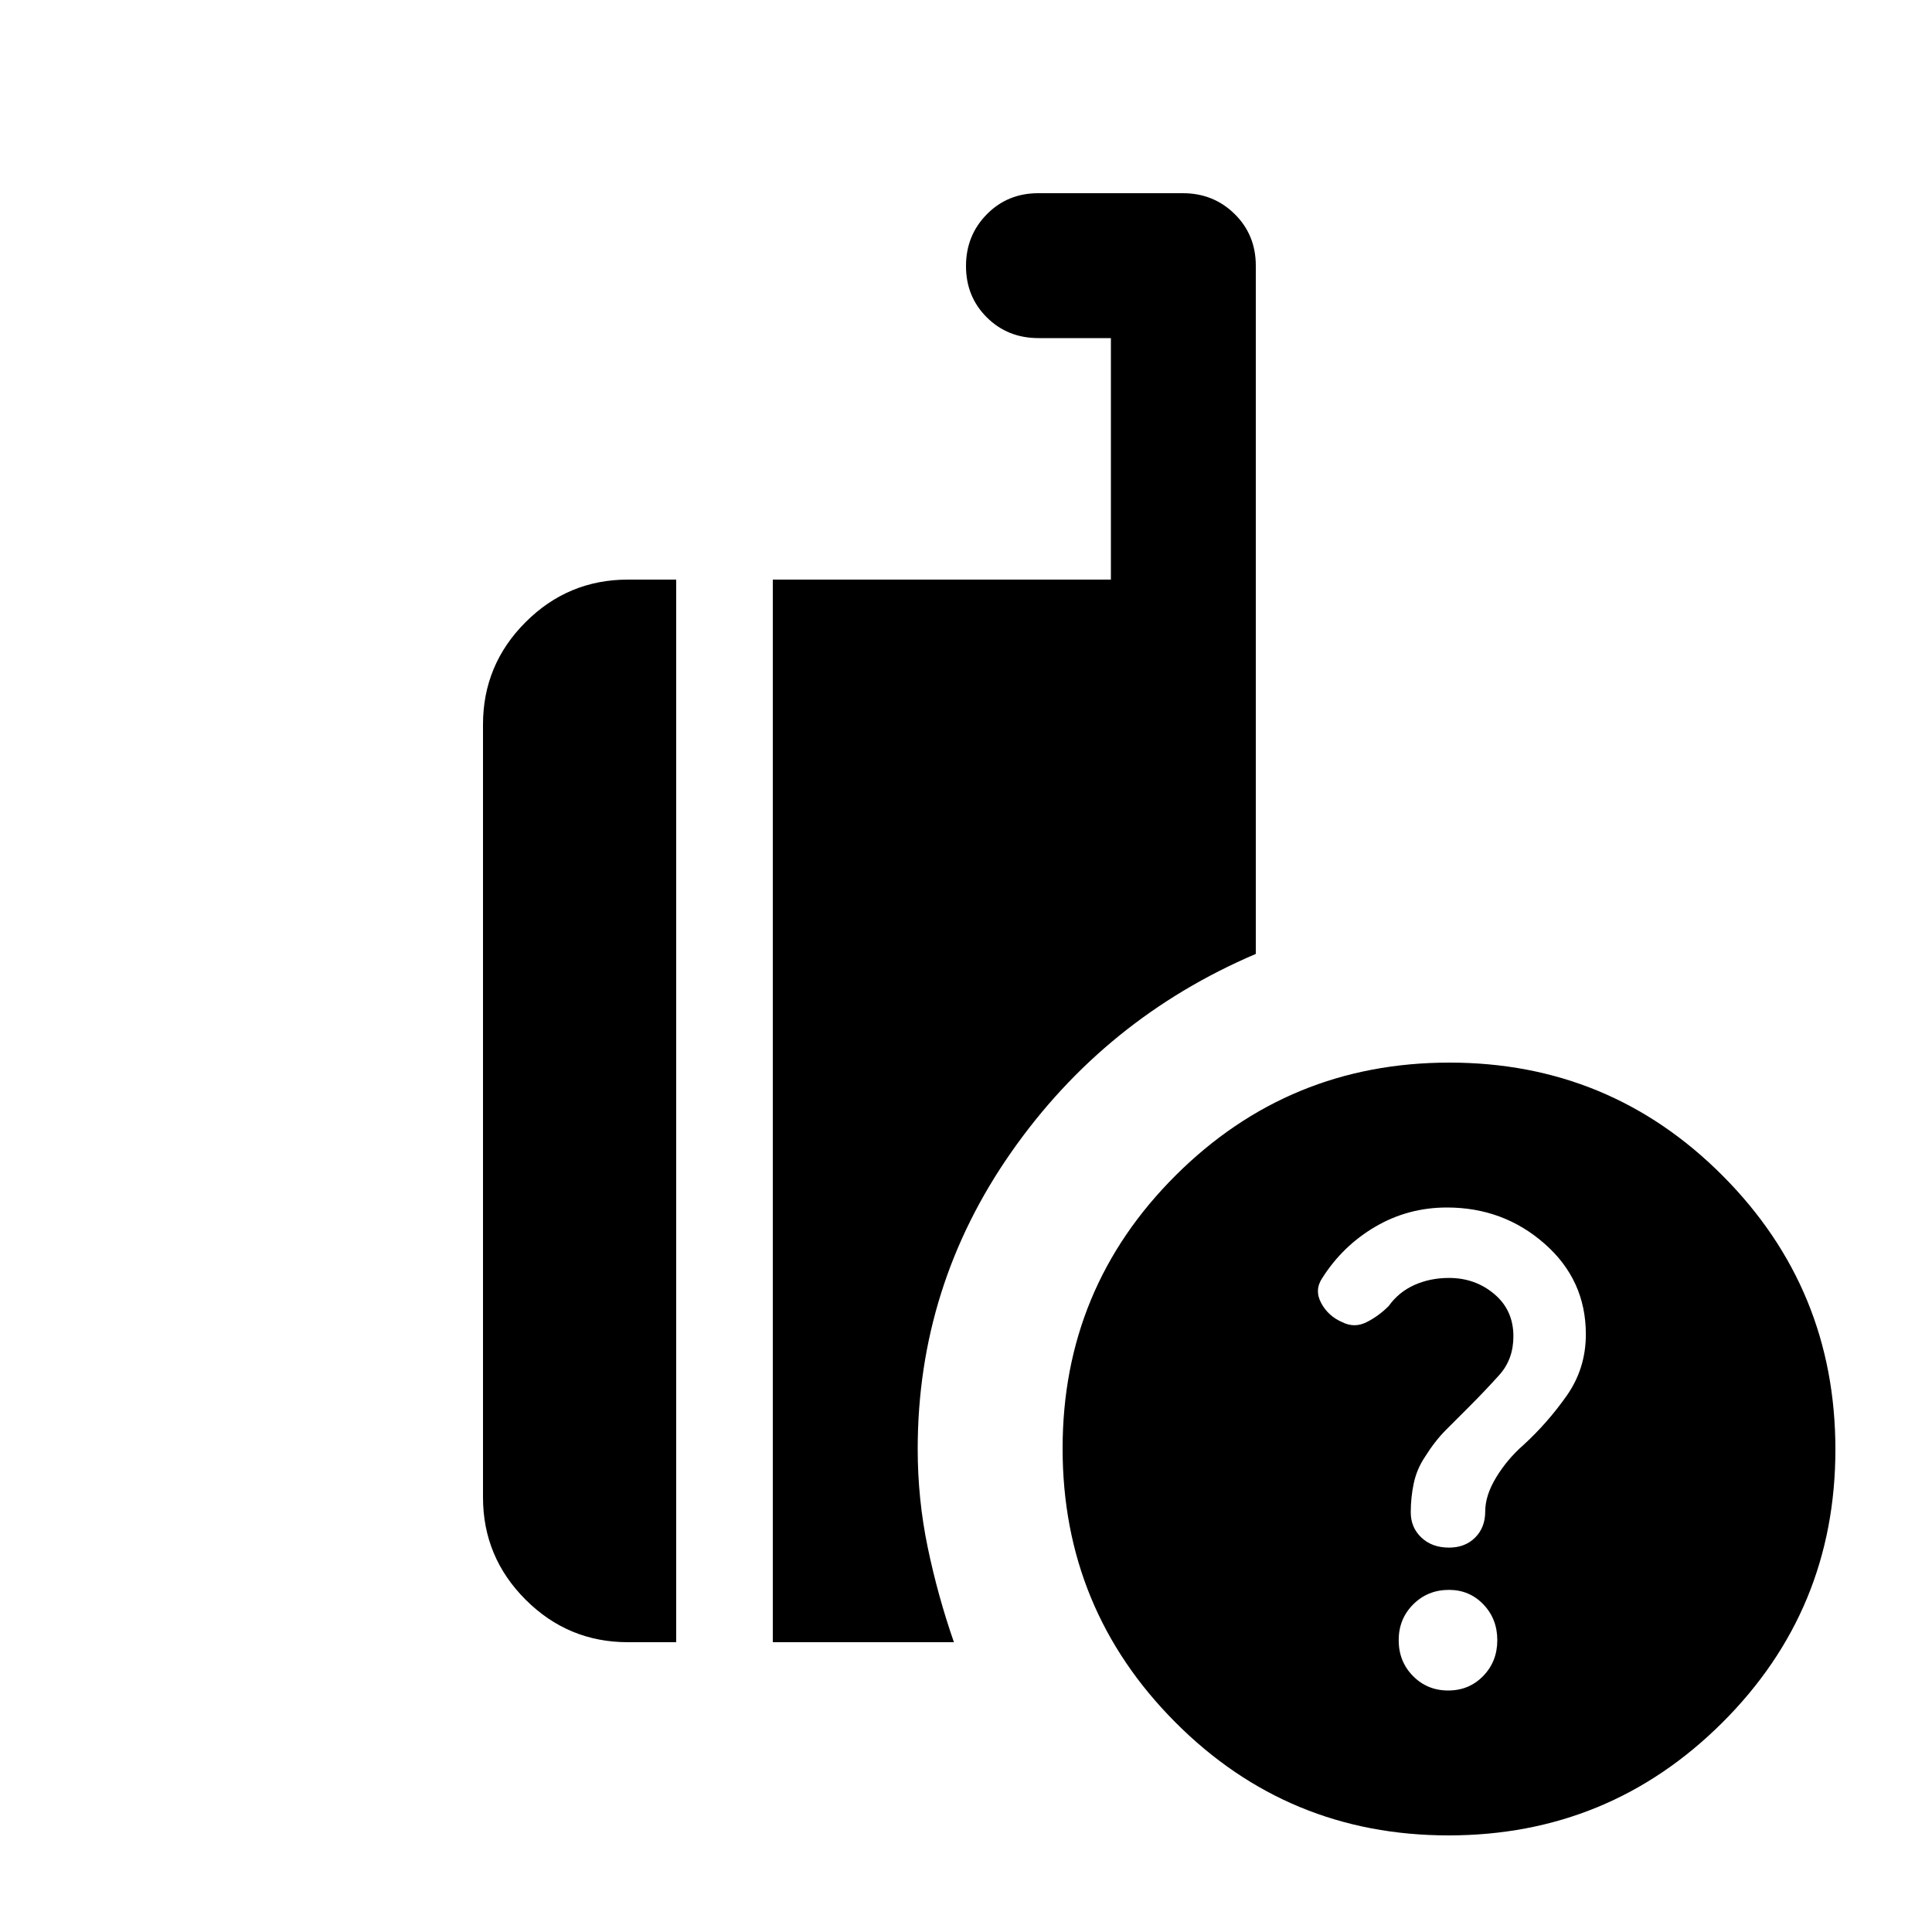 <svg xmlns="http://www.w3.org/2000/svg" height="20" viewBox="0 -960 960 960" width="20"><path d="M719.774-48Q640-48 584-104.226t-56-136Q528-320 584.226-376t136-56Q800-432 856-375.774t56 136Q912-160 855.774-104t-136 56ZM384-144v-528h168v-120h-36q-15.3 0-25.65-10.289-10.35-10.29-10.35-25.5Q480-843 490.325-853.5 500.65-864 515.912-864h71.825Q603-864 613.5-853.65 624-843.3 624-828v342q-75 32-121.5 98.5T456-240q0 25 5 49t13 47h-90Zm-72 0q-29.7 0-50.85-21.15Q240-186.3 240-216v-384q0-29.7 21.15-50.85Q282.3-672 312-672h24v528h-24Zm407.595 24Q730-120 737-127.212q7-7.211 7-17.788t-6.923-17.788Q730.154-170 720-170q-10.577 0-17.788 7.212Q695-155.577 695-145t7.095 17.788q7.094 7.212 17.5 7.212ZM788-297q0-27-20.5-45T719-360q-19.292 0-35.538 9.5-16.247 9.5-26.4 25.5-4.062 6-.562 12.5T667-303q6 3 12 0t11-8q5-7 12.812-10.5Q710.625-325 720-325q13 0 22.5 8t9.5 21q0 11.423-7 19.212Q738-269 730-261l-11.5 11.5Q713-244 708-236q-4 6-5.5 13t-1.5 14.5q0 7.5 5.278 12.5T720-191q8 0 13-5t5-13q0-8 5.5-17t13.5-16q12-11 21.5-24.5T788-297Z"/></svg>